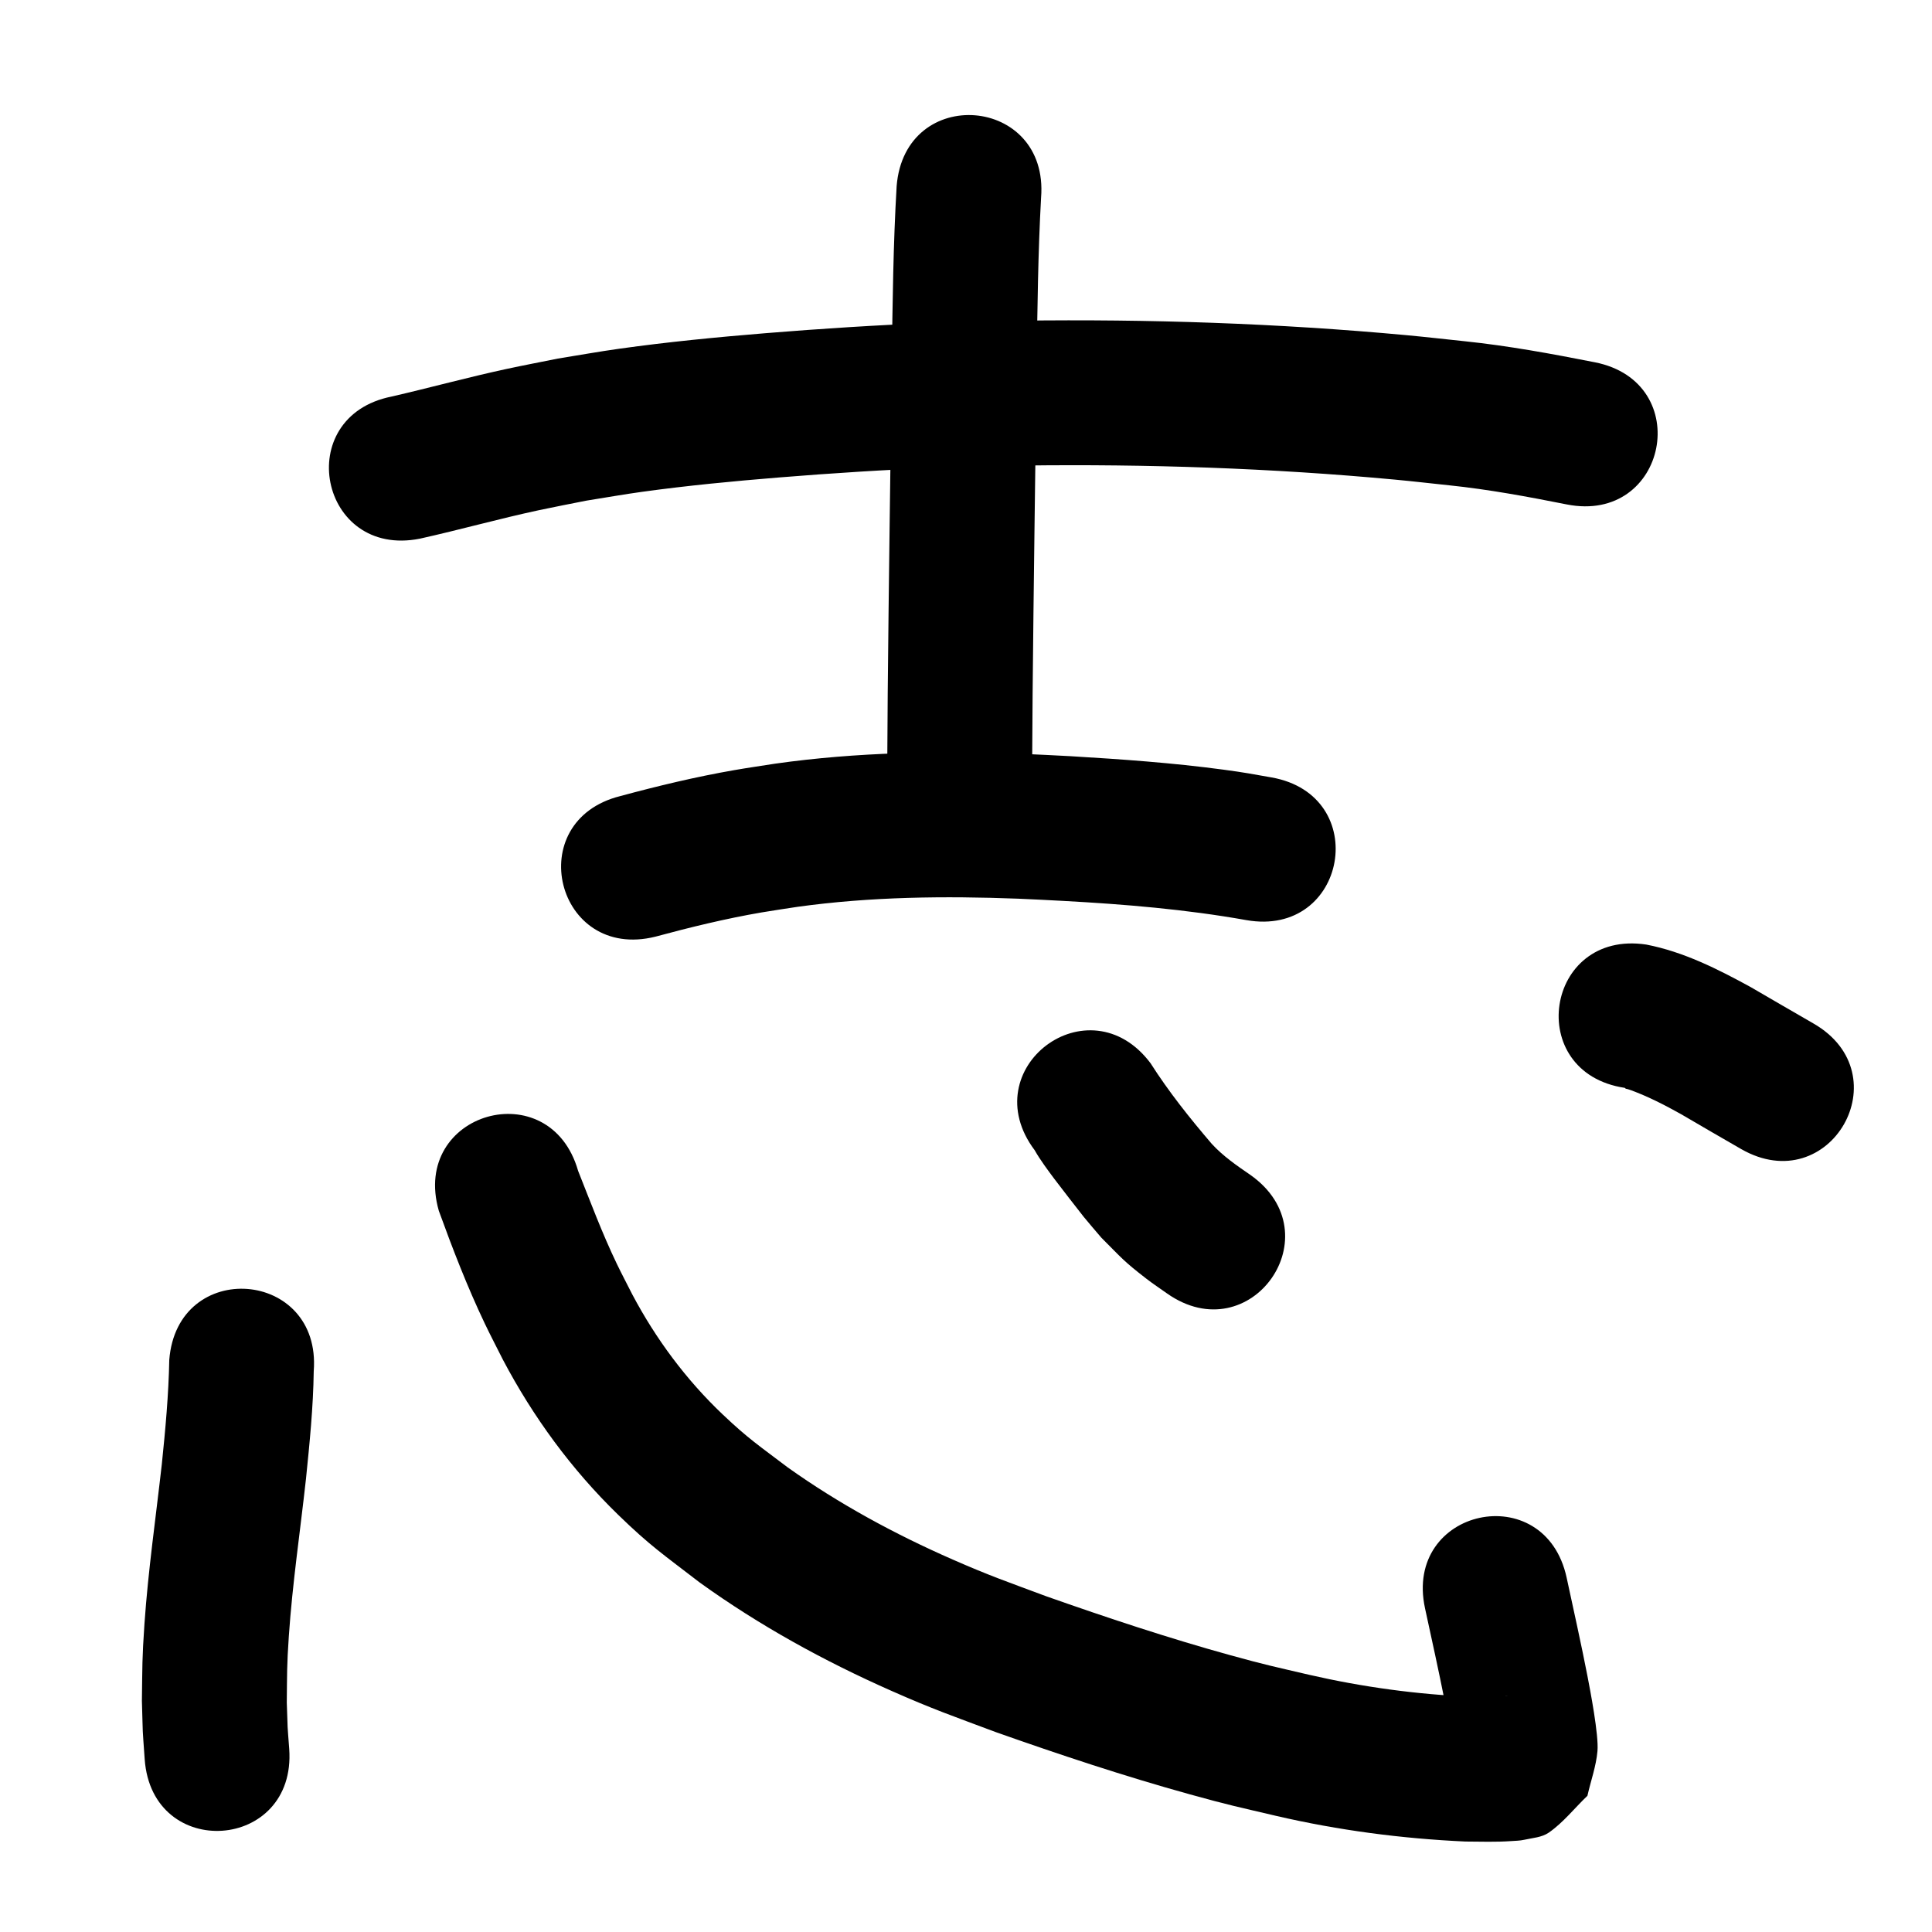 <?xml version="1.0" ?>
<svg xmlns="http://www.w3.org/2000/svg" viewBox="0 0 1000 1000">
<path d="m 217.366,278.804 c 20.681,-4.596 41.085,-10.341 61.805,-14.782 8.117,-1.74 16.278,-3.27 24.418,-4.905 9.619,-1.522 19.21,-3.238 28.857,-4.567 23.516,-3.239 46.951,-5.482 70.613,-7.407 27.062,-2.202 56.398,-4.095 83.499,-5.119 14.376,-0.543 28.764,-0.712 43.145,-1.068 64.122,-0.813 128.303,1.335 192.164,7.276 9.452,0.879 18.882,1.98 28.323,2.971 20.438,2.128 40.626,5.883 60.758,9.887 52.025,10.292 66.58,-63.282 14.555,-73.574 v 0 c -22.374,-4.406 -44.807,-8.552 -67.513,-10.906 -9.985,-1.041 -19.959,-2.198 -29.955,-3.123 -66.536,-6.158 -133.403,-8.384 -200.209,-7.506 -15.033,0.381 -30.073,0.568 -45.1,1.142 -27.871,1.065 -58.687,3.052 -86.528,5.335 -25.464,2.089 -50.262,4.494 -75.554,8.027 -10.656,1.489 -21.247,3.407 -31.87,5.11 -8.825,1.783 -17.673,3.457 -26.475,5.35 -19.985,4.298 -39.693,9.727 -59.609,14.309 -52.008,10.378 -37.33,83.928 14.677,73.55 z"/>
<path d="m 464.101,96.331 c -1.778,30.123 -2.098,60.31 -2.515,90.474 -0.722,57.312 -1.572,114.621 -2.105,171.935 -0.264,35.851 -0.15,18.114 -0.343,53.209 -0.29,53.032 74.708,53.443 74.999,0.411 v 0 c 0.191,-34.906 0.078,-17.265 0.34,-52.924 0.531,-57.202 1.38,-114.399 2.101,-171.598 0.392,-28.511 0.702,-57.038 2.282,-85.514 4.239,-52.863 -70.521,-58.858 -74.76,-5.995 z"/>
<path d="m 339.26,484.811 c 18.117,-4.895 36.369,-9.344 54.874,-12.527 6.26,-1.077 12.551,-1.958 18.827,-2.937 37.779,-5.228 76.02,-5.638 114.072,-4.188 7.767,0.296 15.527,0.766 23.291,1.149 31.72,1.731 63.417,4.348 94.709,9.93 52.221,9.245 65.296,-64.606 13.075,-73.852 v 0 c -10.434,-1.836 -13.861,-2.536 -24.885,-4.016 -26.288,-3.529 -52.77,-5.394 -79.235,-6.973 -8.32,-0.404 -16.637,-0.904 -24.961,-1.212 -42.613,-1.577 -85.424,-0.91 -127.707,5.071 -7.104,1.123 -14.227,2.135 -21.313,3.37 -19.849,3.46 -39.455,8.158 -58.897,13.414 -51.456,12.835 -33.305,85.605 18.152,72.77 z"/>
<path d="m 87.612,703.937 c -0.345,18.038 -2.006,35.988 -3.854,53.924 -3.092,27.508 -7.066,54.937 -8.981,82.567 -1.261,18.198 -1.08,22.088 -1.33,39.89 0.641,21.246 0.119,11.161 1.444,30.262 3.78,52.898 78.59,47.552 74.809,-5.346 v 0 c -1.117,-15.062 -0.662,-7.075 -1.259,-23.968 0.166,-15.012 0.007,-18.961 1.054,-34.347 1.854,-27.247 5.884,-54.284 8.872,-81.415 1.89,-18.554 3.765,-37.135 4.022,-55.801 4.076,-52.876 -70.702,-58.641 -74.778,-5.765 z"/>
<path d="m 227.115,626.656 c 7.151,19.696 14.715,39.318 23.735,58.249 3.026,6.35 6.302,12.578 9.453,18.867 15.622,29.623 35.485,56.772 59.516,80.14 16.857,16.393 23.7,20.809 42.356,35.196 30.896,22.268 64.391,40.671 99.192,56.059 21.9,9.684 31.542,12.933 53.915,21.322 33.198,11.734 66.648,22.856 100.589,32.263 20.303,5.627 24.509,6.411 44.703,11.157 32.262,7.473 64.871,11.751 97.919,13.268 7.872,0.043 15.789,0.325 23.654,-0.23 2.27,-0.16 4.572,-0.178 6.792,-0.679 4.317,-0.974 9.111,-1.199 12.744,-3.728 7.547,-5.254 13.308,-12.695 19.961,-19.043 1.733,-7.703 4.505,-15.244 5.2,-23.109 0.737,-8.341 -3.797,-31.658 -5.203,-38.97 -2.778,-14.447 -7.698,-36.724 -10.755,-50.841 -11.229,-51.831 -84.529,-35.95 -73.299,15.881 v 0 c 3.479,16.053 7.052,32.152 10.245,48.269 1.045,5.275 1.939,10.579 2.942,15.862 0.369,1.945 -0.419,6.994 1.176,5.822 2.945,-2.164 3.002,-6.663 4.503,-9.995 18.268,-14.502 9.798,-11.908 23.815,-14.645 0.348,-0.068 -0.684,0.206 -1.037,0.233 -1.471,0.111 -2.948,0.138 -4.423,0.181 -6.058,0.175 -6.493,0.109 -12.999,0.065 -28.324,-1.194 -56.476,-5.018 -84.119,-11.363 -18.357,-4.29 -22.421,-5.052 -40.922,-10.166 -32.127,-8.881 -63.781,-19.41 -95.211,-30.48 -19.981,-7.454 -28.958,-10.479 -48.44,-19.023 -29.895,-13.111 -58.733,-28.715 -85.351,-47.663 -14.747,-11.187 -20.437,-14.841 -33.722,-27.458 -18.928,-17.975 -34.515,-38.988 -46.739,-62.028 -2.695,-5.334 -5.499,-10.614 -8.086,-16.001 -7.521,-15.661 -13.601,-31.927 -20.001,-48.061 -14.6,-50.984 -86.702,-30.337 -72.102,20.647 z"/>
<path d="m 535.556,595.369 c 2.774,4.924 6.887,10.429 10.173,14.827 1.822,2.44 13.357,17.38 15.231,19.681 2.968,3.644 6.073,7.175 9.11,10.762 10.921,10.9 11.132,11.801 23.24,21.182 3.466,2.685 7.137,5.095 10.705,7.642 43.371,30.52 86.532,-30.816 43.161,-61.336 v 0 c -7.064,-4.854 -14.142,-9.714 -19.978,-16.081 -11.359,-13.271 -22.301,-26.989 -31.691,-41.741 -31.865,-42.392 -91.817,2.672 -59.952,45.064 z"/>
<path d="m 840.976,563.072 c 1.023,0.926 -0.041,0.012 3.279,1.243 9.021,3.345 17.418,7.66 25.804,12.345 10.373,6.061 20.747,12.118 31.169,18.094 46.009,26.376 83.31,-38.69 37.302,-65.066 v 0 c -10.764,-6.17 -21.467,-12.447 -32.198,-18.673 -17.143,-9.399 -34.895,-18.373 -54.255,-22.116 -52.449,-7.85 -63.55,66.324 -11.101,74.174 z"/>
</svg>
